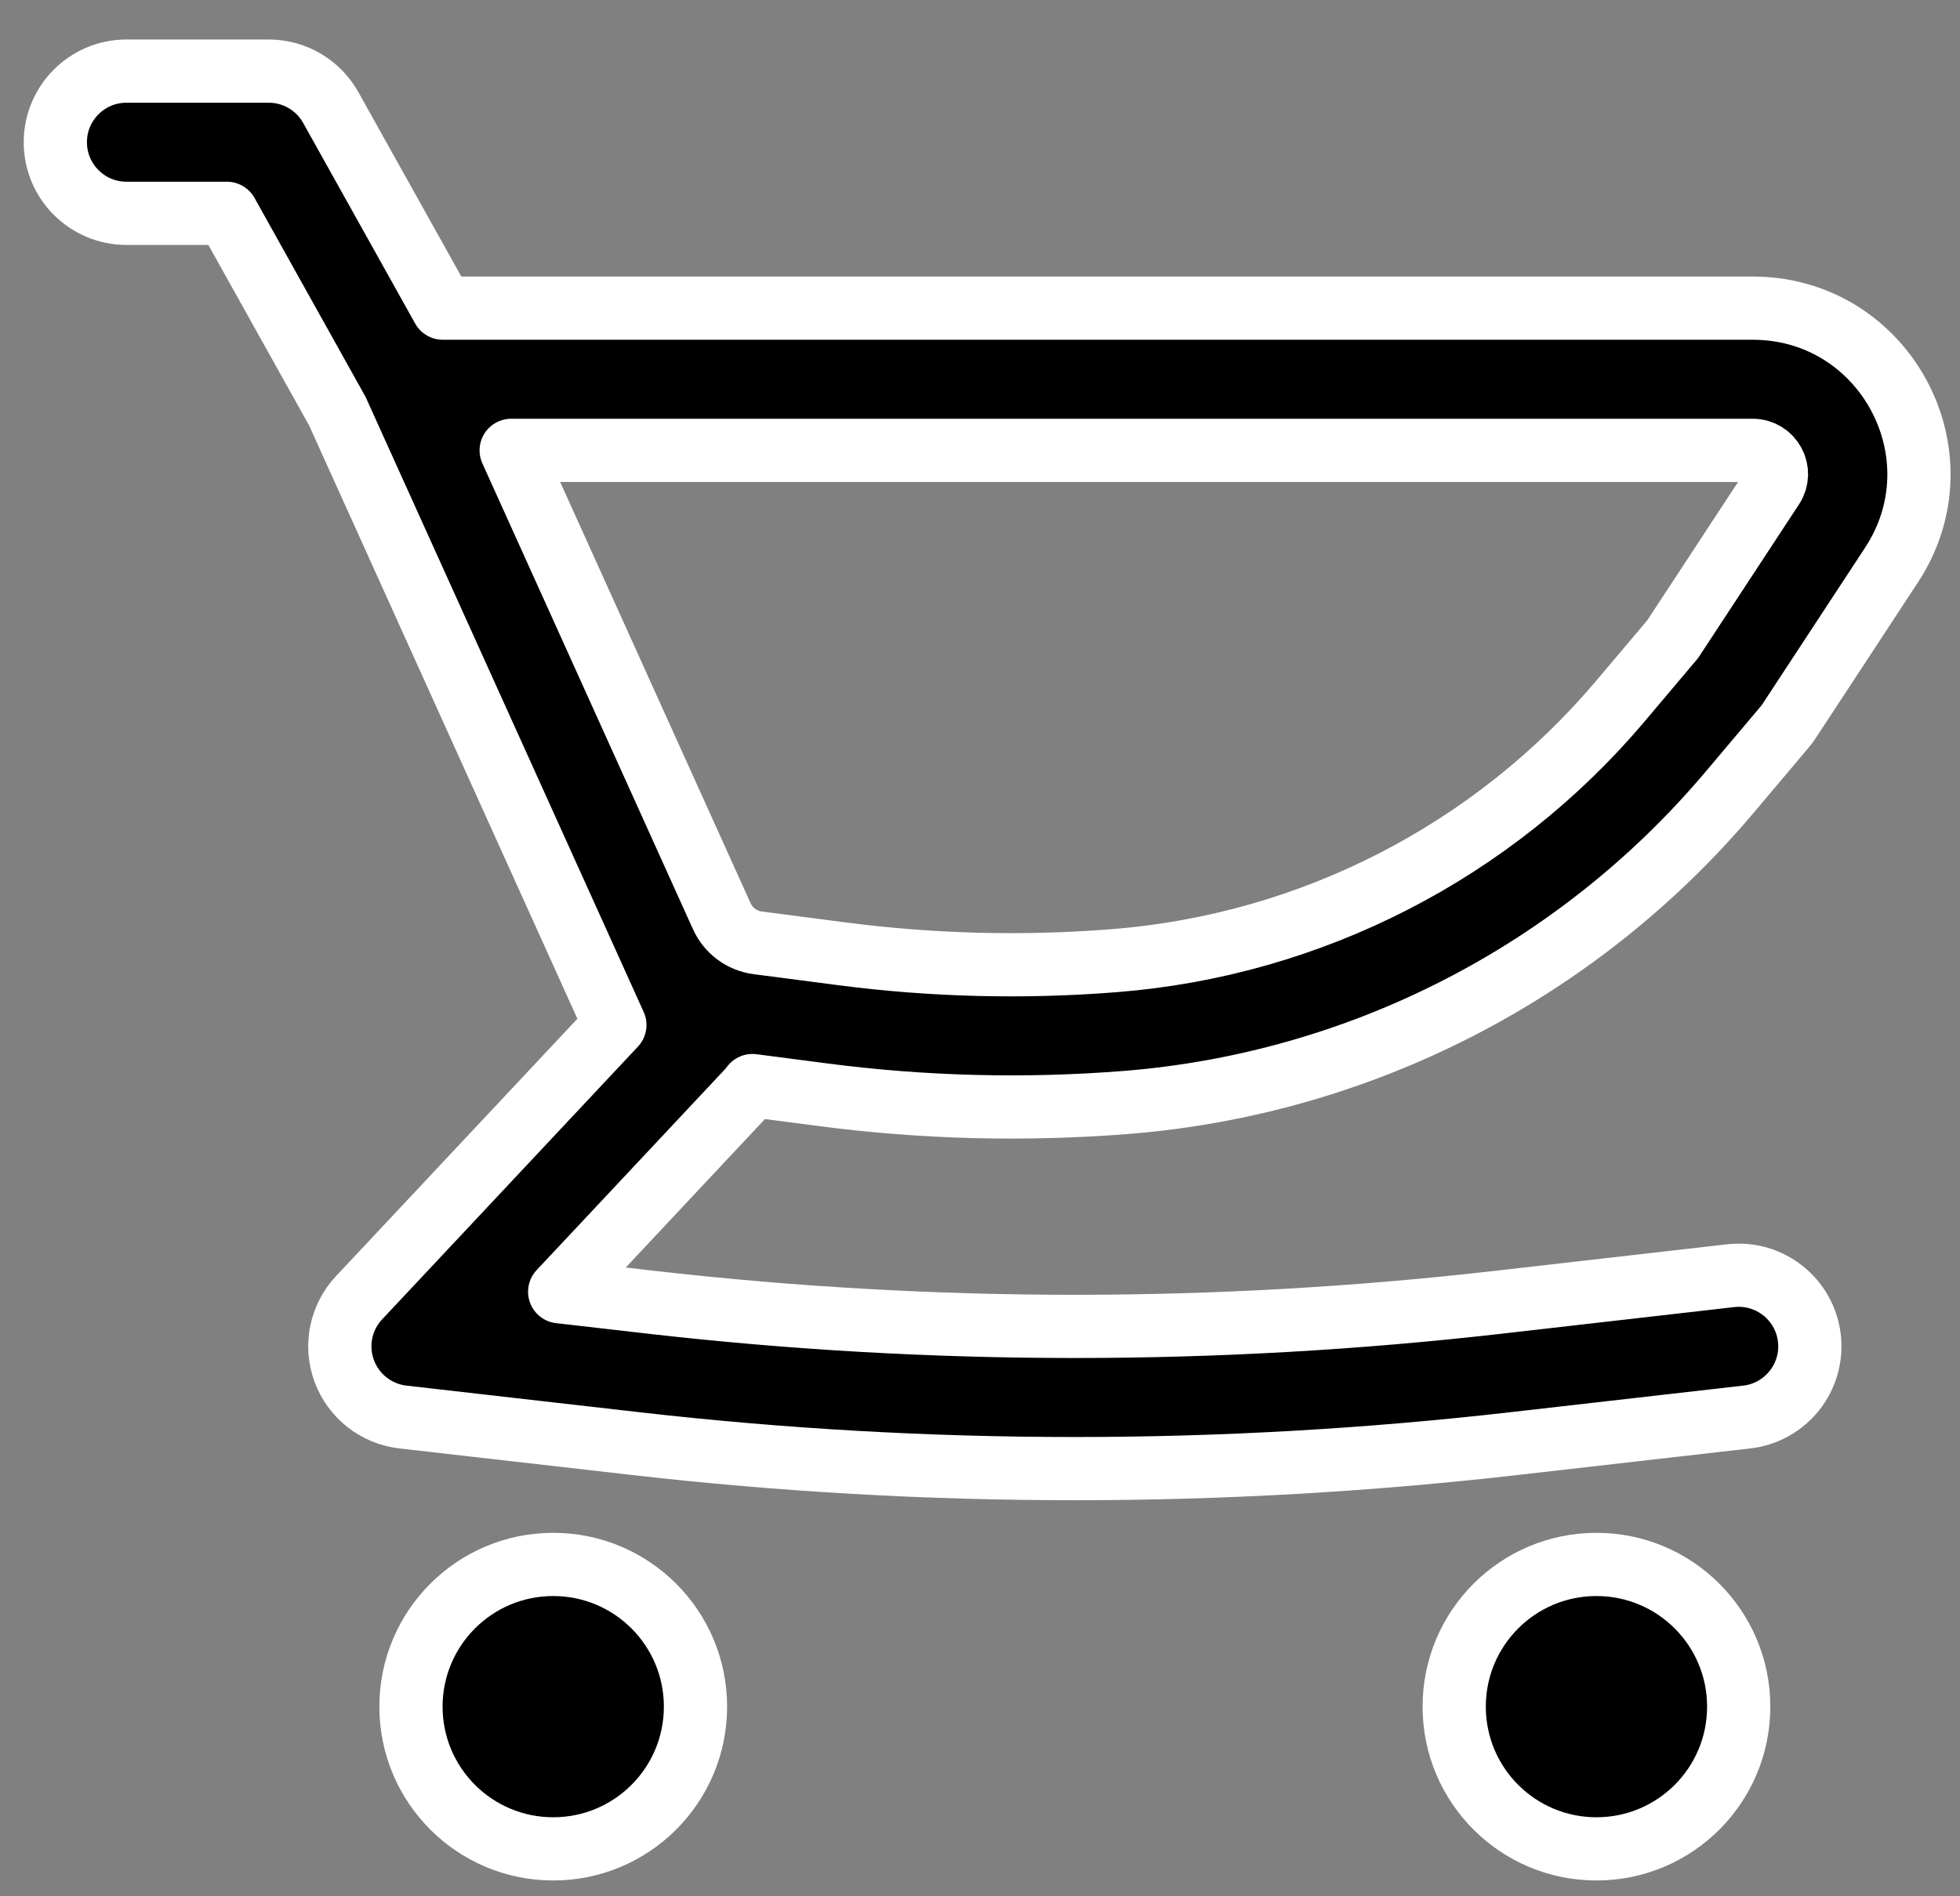 <svg width="31" height="30" viewBox="0 0 31 30" fill="none" xmlns="http://www.w3.org/2000/svg">
<rect x="0" y="0" width="31" height="30" fill="#808080" stroke="none"/>
<path fill-rule="evenodd" clip-rule="evenodd" d="M27.722 4.875H7.003L5.232 1.702C5.034 1.346 4.658 1.125 4.25 1.125H2C1.379 1.125 0.875 1.629 0.875 2.25C0.875 2.871 1.379 3.375 2 3.375H3.589L5.336 6.506L9.366 15.421L9.37 15.43L9.725 16.216L5.679 20.531C5.388 20.841 5.297 21.289 5.444 21.688C5.591 22.087 5.95 22.369 6.372 22.418L10.059 22.839C14.671 23.366 19.329 23.366 23.941 22.839L27.628 22.418C28.245 22.347 28.688 21.79 28.618 21.172C28.547 20.555 27.99 20.112 27.372 20.182L23.685 20.604C19.243 21.111 14.757 21.111 10.315 20.604L8.852 20.436L11.821 17.269C11.85 17.239 11.876 17.207 11.901 17.174L13.03 17.321C14.612 17.527 16.212 17.567 17.803 17.442C21.513 17.148 24.951 15.383 27.352 12.539L28.219 11.511C28.248 11.477 28.275 11.441 28.3 11.403L29.916 8.94C31.062 7.194 29.809 4.875 27.722 4.875ZM11.984 14.916C11.736 14.884 11.522 14.726 11.418 14.499L11.416 14.495L8.085 7.125H27.722C28.02 7.125 28.199 7.456 28.035 7.706L26.456 10.112L25.633 11.087C23.62 13.472 20.736 14.953 17.625 15.198C16.19 15.312 14.748 15.276 13.32 15.09L11.984 14.916Z" fill="black"/>
<path d="M8.75 24.75C7.507 24.75 6.5 25.757 6.5 27C6.5 28.243 7.507 29.25 8.75 29.25C9.993 29.25 11 28.243 11 27C11 25.757 9.993 24.75 8.75 24.75Z" fill="black"/>
<path d="M23 27C23 25.757 24.007 24.75 25.25 24.75C26.493 24.75 27.5 25.757 27.5 27C27.5 28.243 26.493 29.25 25.25 29.25C24.007 29.25 23 28.243 23 27Z" fill="black"/>
<path fill-rule="evenodd" clip-rule="evenodd" d="M27.722 4.875H7.003L5.232 1.702C5.034 1.346 4.658 1.125 4.25 1.125H2C1.379 1.125 0.875 1.629 0.875 2.25C0.875 2.871 1.379 3.375 2 3.375H3.589L5.336 6.506L9.366 15.421L9.37 15.43L9.725 16.216L5.679 20.531C5.388 20.841 5.297 21.289 5.444 21.688C5.591 22.087 5.95 22.369 6.372 22.418L10.059 22.839C14.671 23.366 19.329 23.366 23.941 22.839L27.628 22.418C28.245 22.347 28.688 21.79 28.618 21.172C28.547 20.555 27.99 20.112 27.372 20.182L23.685 20.604C19.243 21.111 14.757 21.111 10.315 20.604L8.852 20.436L11.821 17.269C11.85 17.239 11.876 17.207 11.901 17.174L13.03 17.321C14.612 17.527 16.212 17.567 17.803 17.442C21.513 17.148 24.951 15.383 27.352 12.539L28.219 11.511C28.248 11.477 28.275 11.441 28.3 11.403L29.916 8.94C31.062 7.194 29.809 4.875 27.722 4.875ZM11.984 14.916C11.736 14.884 11.522 14.726 11.418 14.499L11.416 14.495L8.085 7.125H27.722C28.02 7.125 28.199 7.456 28.035 7.706L26.456 10.112L25.633 11.087C23.62 13.472 20.736 14.953 17.625 15.198C16.19 15.312 14.748 15.276 13.32 15.09L11.984 14.916Z" stroke="white" stroke-linecap="round" stroke-linejoin="round"/>
<path d="M8.75 24.75C7.507 24.75 6.5 25.757 6.5 27C6.5 28.243 7.507 29.25 8.75 29.25C9.993 29.25 11 28.243 11 27C11 25.757 9.993 24.75 8.75 24.75Z" stroke="white" stroke-linecap="round" stroke-linejoin="round"/>
<path d="M23 27C23 25.757 24.007 24.75 25.25 24.75C26.493 24.75 27.5 25.757 27.5 27C27.5 28.243 26.493 29.25 25.25 29.25C24.007 29.25 23 28.243 23 27Z" stroke="white" stroke-linecap="round" stroke-linejoin="round"/>
</svg>
